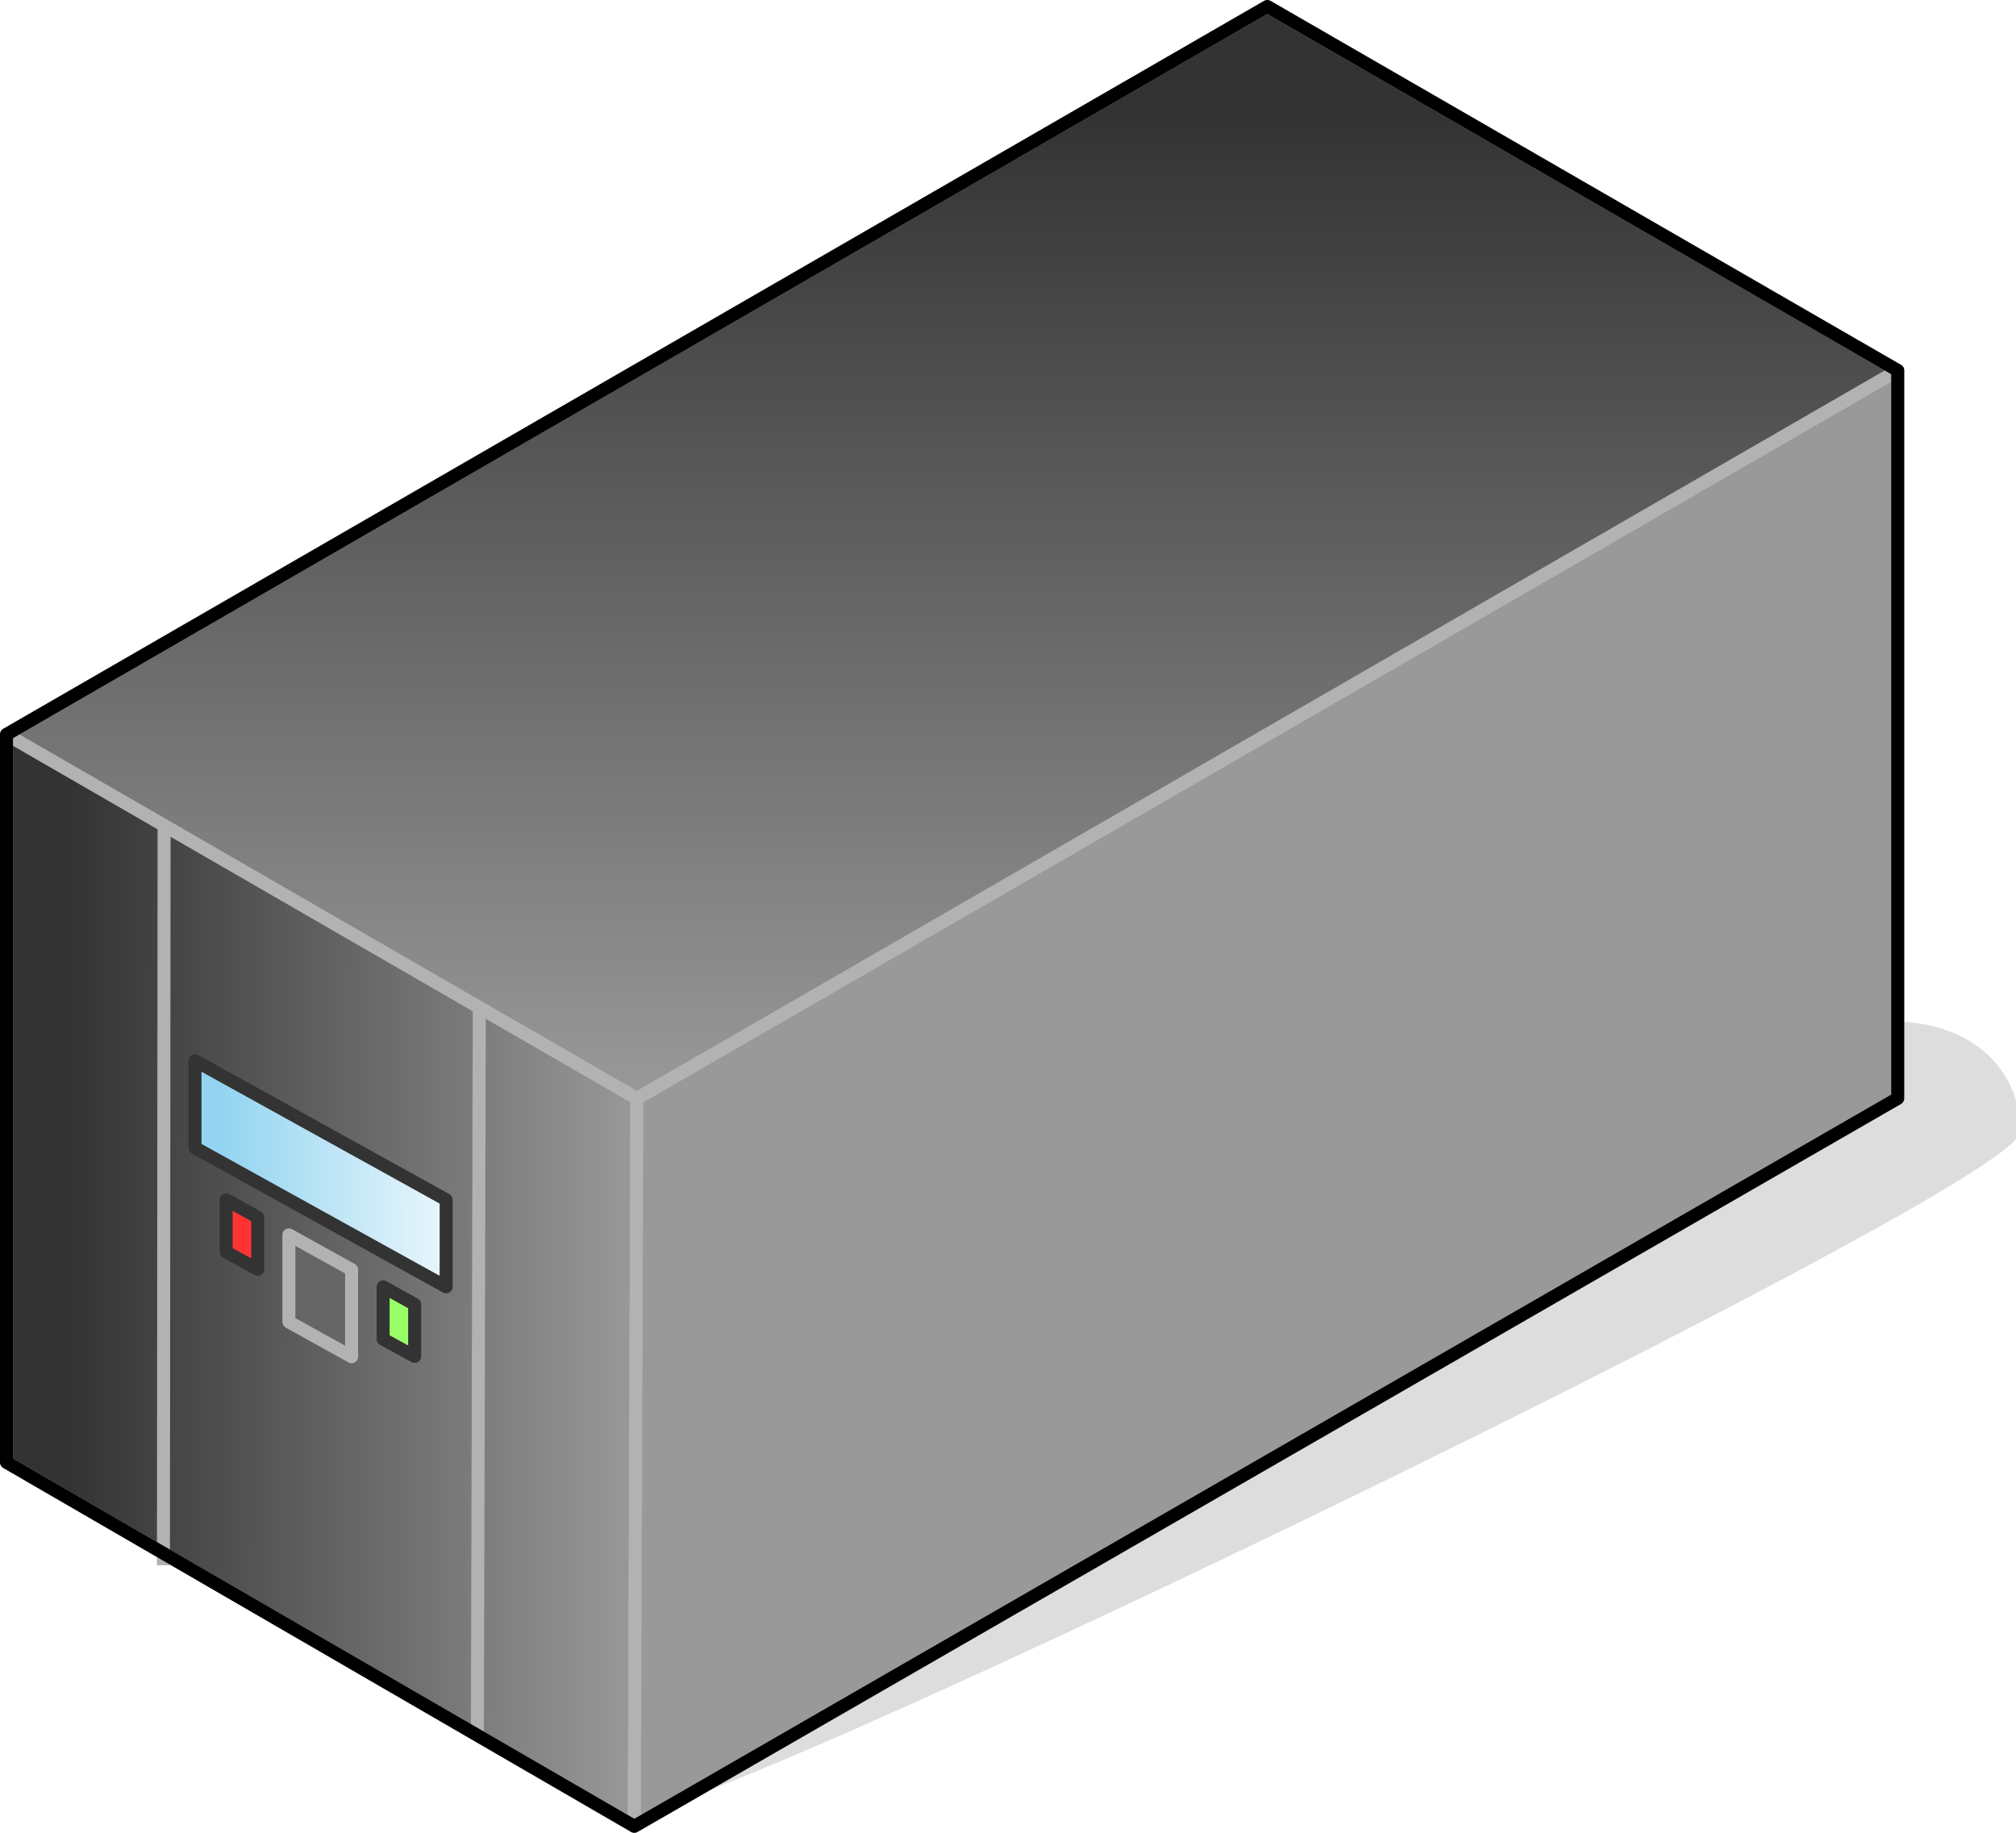 <?xml version="1.0" encoding="UTF-8"?>

<svg version="1.2" baseProfile="tiny" width="62.04mm" height="56.4mm" viewBox="5545 15814 6204 5640" preserveAspectRatio="xMidYMid" fill-rule="evenodd" stroke-width="28.222" stroke-linejoin="round" xmlns="http://www.w3.org/2000/svg" xmlns:xlink="http://www.w3.org/1999/xlink" xml:space="preserve">
 <g visibility="visible" id="Slide_1">
  <g id="DrawingGroup_1">
   <g>
    <path fill="rgb(221,221,221)" stroke="none" d="M 7497,21380 C 7762,21380 11748,19453 11748,19292 11748,19132 11626,18971 11361,18971 11361,19132 7497,21113 7497,21380 Z"/>
    <path fill="none" stroke="rgb(221,221,221)" id="Drawing_1_0" stroke-linejoin="round" d="M 7497,21380 C 7762,21380 11748,19453 11748,19292 11748,19132 11626,18971 11361,18971 11361,19132 7497,21113 7497,21380 Z"/>
   </g>
   <g id="DrawingGroup_2">
    <g>
     <defs>
      <linearGradient id="Gradient_637" gradientUnits="userSpaceOnUse" x1="5562" y1="19752" x2="7508" y2="19756">
       <stop offset="0.1" stop-color="rgb(51,51,51)"/>
       <stop offset="1" stop-color="rgb(153,153,153)"/>
      </linearGradient>
     </defs>
     <path fill="url(#Gradient_637)" stroke="rgb(178,178,178)" id="Drawing_2_0" stroke-width="40" stroke-linejoin="round" d="M 5565,20314 L 5565,18074 7505,19194 7497,21434 5565,20314 Z"/>
    </g>
    <g>
     <path fill="rgb(51,51,51)" stroke="none" d="M 10882,19484 L 9090,20516 7500,20516 7505,19194 10882,17244 10882,19484 Z"/>
     <path fill="rgb(52,52,52)" stroke="none" d="M 9090,20516 L 7497,21434 7500,20516 9090,20516 Z M 10882,17244 L 11385,16954 11385,19194 10882,19484 10882,17244 Z M 10860,19496 L 9129,20494 7500,20494 7505,19194 10860,17257 10860,19496 Z"/>
     <path fill="rgb(53,53,53)" stroke="none" d="M 9129,20494 L 7497,21434 7500,20494 9129,20494 Z M 10860,17257 L 11385,16954 11385,19194 10860,19496 10860,17257 Z M 10838,19509 L 9167,20472 7500,20472 7505,19194 10838,17270 10838,19509 Z"/>
     <path fill="rgb(54,54,54)" stroke="none" d="M 9167,20472 L 7497,21434 7500,20472 9167,20472 Z M 10838,17270 L 11385,16954 11385,19194 10838,19509 10838,17270 Z M 10816,19522 L 9205,20450 7501,20450 7505,19194 10816,17282 10816,19522 Z"/>
     <path fill="rgb(55,55,55)" stroke="none" d="M 9205,20450 L 7497,21434 7501,20450 9205,20450 Z M 10816,17282 L 11385,16954 11385,19194 10816,19522 10816,17282 Z M 10794,19534 L 9243,20428 7501,20428 7505,19194 10794,17295 10794,19534 Z"/>
     <path fill="rgb(56,56,56)" stroke="none" d="M 9243,20428 L 7497,21434 7501,20428 9243,20428 Z M 10794,17295 L 11385,16954 11385,19194 10794,19534 10794,17295 Z M 10772,19547 L 9281,20406 7501,20406 7505,19194 10772,17308 10772,19547 Z"/>
     <path fill="rgb(57,57,57)" stroke="none" d="M 9281,20406 L 7497,21434 7501,20406 9281,20406 Z M 10772,17308 L 11385,16954 11385,19194 10772,19547 10772,17308 Z M 10750,19560 L 9320,20384 7501,20384 7505,19194 10750,17321 10750,19560 Z"/>
     <path fill="rgb(58,58,58)" stroke="none" d="M 9320,20384 L 7497,21434 7501,20384 9320,20384 Z M 10750,17321 L 11385,16954 11385,19194 10750,19560 10750,17321 Z M 10728,19573 L 9358,20362 7501,20362 7505,19194 10728,17333 10728,19573 Z"/>
     <path fill="rgb(59,59,59)" stroke="none" d="M 9358,20362 L 7497,21434 7501,20362 9358,20362 Z M 10728,17333 L 11385,16954 11385,19194 10728,19573 10728,17333 Z M 10706,19585 L 9396,20340 7501,20340 7505,19194 10706,17346 10706,19585 Z"/>
     <path fill="rgb(60,60,60)" stroke="none" d="M 9396,20340 L 7497,21434 7501,20340 9396,20340 Z M 10706,17346 L 11385,16954 11385,19194 10706,19585 10706,17346 Z M 10684,19598 L 9434,20318 7501,20318 7505,19194 10684,17359 10684,19598 Z"/>
     <path fill="rgb(61,61,61)" stroke="none" d="M 9434,20318 L 7497,21434 7501,20318 9434,20318 Z M 10684,17359 L 11385,16954 11385,19194 10684,19598 10684,17359 Z M 10662,19611 L 9472,20296 7501,20296 7505,19194 10662,17371 10662,19611 Z"/>
     <path fill="rgb(62,62,62)" stroke="none" d="M 9472,20296 L 7497,21434 7501,20296 9472,20296 Z M 10662,17371 L 11385,16954 11385,19194 10662,19611 10662,17371 Z M 10640,19623 L 9510,20274 7501,20274 7505,19194 10640,17384 10640,19623 Z"/>
     <path fill="rgb(63,63,63)" stroke="none" d="M 9510,20274 L 7497,21434 7501,20274 9510,20274 Z M 10640,17384 L 11385,16954 11385,19194 10640,19623 10640,17384 Z M 10618,19636 L 9549,20252 7501,20252 7505,19194 10618,17397 10618,19636 Z"/>
     <path fill="rgb(64,64,64)" stroke="none" d="M 9549,20252 L 7497,21434 7501,20252 9549,20252 Z M 10618,17397 L 11385,16954 11385,19194 10618,19636 10618,17397 Z M 10596,19649 L 9587,20230 7501,20230 7505,19194 10596,17410 10596,19649 Z"/>
     <path fill="rgb(65,65,65)" stroke="none" d="M 9587,20230 L 7497,21434 7501,20230 9587,20230 Z M 10596,17410 L 11385,16954 11385,19194 10596,19649 10596,17410 Z M 10574,19661 L 9625,20208 7501,20208 7505,19194 10574,17422 10574,19661 Z"/>
     <path fill="rgb(66,66,66)" stroke="none" d="M 9625,20208 L 7497,21434 7501,20208 9625,20208 Z M 10574,17422 L 11385,16954 11385,19194 10574,19661 10574,17422 Z M 10552,19674 L 9663,20186 7501,20186 7505,19194 10552,17435 10552,19674 Z"/>
     <path fill="rgb(67,67,67)" stroke="none" d="M 9663,20186 L 7497,21434 7501,20186 9663,20186 Z M 10552,17435 L 11385,16954 11385,19194 10552,19674 10552,17435 Z M 10530,19687 L 9701,20164 7502,20164 7505,19194 10530,17448 10530,19687 Z"/>
     <path fill="rgb(68,68,68)" stroke="none" d="M 9701,20164 L 7497,21434 7502,20164 9701,20164 Z M 10530,17448 L 11385,16954 11385,19194 10530,19687 10530,17448 Z M 10508,19699 L 9740,20142 7502,20142 7505,19194 10508,17460 10508,19699 Z"/>
     <path fill="rgb(69,69,69)" stroke="none" d="M 9740,20142 L 7497,21434 7502,20142 9740,20142 Z M 10508,17460 L 11385,16954 11385,19194 10508,19699 10508,17460 Z M 10486,19712 L 9778,20120 7502,20120 7505,19194 10486,17473 10486,19712 Z"/>
     <path fill="rgb(70,70,70)" stroke="none" d="M 9778,20120 L 7497,21434 7502,20120 9778,20120 Z M 10486,17473 L 11385,16954 11385,19194 10486,19712 10486,17473 Z M 10464,19725 L 9816,20098 7502,20098 7505,19194 10464,17486 10464,19725 Z"/>
     <path fill="rgb(71,71,71)" stroke="none" d="M 9816,20098 L 7497,21434 7502,20098 9816,20098 Z M 10464,17486 L 11385,16954 11385,19194 10464,19725 10464,17486 Z M 10442,19737 L 9854,20076 7502,20076 7505,19194 10442,17498 10442,19737 Z"/>
     <path fill="rgb(72,72,72)" stroke="none" d="M 9854,20076 L 7497,21434 7502,20076 9854,20076 Z M 10442,17498 L 11385,16954 11385,19194 10442,19737 10442,17498 Z M 10420,19750 L 9892,20054 7502,20054 7505,19194 10420,17511 10420,19750 Z"/>
     <path fill="rgb(73,73,73)" stroke="none" d="M 9892,20054 L 7497,21434 7502,20054 9892,20054 Z M 10420,17511 L 11385,16954 11385,19194 10420,19750 10420,17511 Z M 10398,19763 L 9930,20032 7502,20032 7505,19194 10398,17524 10398,19763 Z"/>
     <path fill="rgb(74,74,74)" stroke="none" d="M 9930,20032 L 7497,21434 7502,20032 9930,20032 Z M 10398,17524 L 11385,16954 11385,19194 10398,19763 10398,17524 Z M 10376,19775 L 9969,20010 7502,20010 7505,19194 10376,17537 10376,19775 Z"/>
     <path fill="rgb(75,75,75)" stroke="none" d="M 9969,20010 L 7497,21434 7502,20010 9969,20010 Z M 10376,17537 L 11385,16954 11385,19194 10376,19775 10376,17537 Z M 10354,19788 L 10007,19988 7502,19988 7505,19194 10354,17549 10354,19788 Z"/>
     <path fill="rgb(76,76,76)" stroke="none" d="M 10007,19988 L 7497,21434 7502,19988 10007,19988 Z M 10354,17549 L 11385,16954 11385,19194 10354,19788 10354,17549 Z M 10332,19801 L 10045,19966 7502,19966 7505,19194 10332,17562 10332,19801 Z"/>
     <path fill="rgb(77,77,77)" stroke="none" d="M 10045,19966 L 7497,21434 7502,19966 10045,19966 Z M 10332,17562 L 11385,16954 11385,19194 10332,19801 10332,17562 Z M 10310,19813 L 10083,19944 7502,19944 7505,19194 10310,17575 10310,19813 Z"/>
     <path fill="rgb(78,78,78)" stroke="none" d="M 10083,19944 L 7497,21434 7502,19944 10083,19944 Z M 10310,17575 L 11385,16954 11385,19194 10310,19813 10310,17575 Z M 10288,19826 L 10121,19922 7502,19922 7505,19194 10288,17587 10288,19826 Z"/>
     <path fill="rgb(79,79,79)" stroke="none" d="M 10121,19922 L 7497,21434 7502,19922 10121,19922 Z M 10288,17587 L 11385,16954 11385,19194 10288,19826 10288,17587 Z M 10266,19839 L 10160,19900 7502,19900 7505,19194 10266,17600 10266,19839 Z"/>
     <path fill="rgb(80,80,80)" stroke="none" d="M 10160,19900 L 7497,21434 7502,19900 10160,19900 Z M 10266,17600 L 11385,16954 11385,19194 10266,19839 10266,17600 Z M 10244,19851 L 10198,19878 7503,19878 7505,19194 10244,17613 10244,19851 Z"/>
     <path fill="rgb(81,81,81)" stroke="none" d="M 10198,19878 L 7497,21434 7503,19878 10198,19878 Z M 10244,17613 L 11385,16954 11385,19194 10244,19851 10244,17613 Z M 10222,19856 L 7503,19856 7505,19194 10222,17625 10222,19856 Z"/>
     <path fill="rgb(82,82,82)" stroke="none" d="M 10222,19856 L 10222,17625 11385,16954 11385,19194 7497,21434 7503,19856 10222,19856 Z M 10200,19834 L 7503,19834 7505,19194 10200,17638 10200,19834 Z"/>
     <path fill="rgb(83,83,83)" stroke="none" d="M 10200,19834 L 10200,17638 11385,16954 11385,19194 7497,21434 7503,19834 10200,19834 Z M 10178,19812 L 7503,19812 7505,19194 10178,17651 10178,19812 Z"/>
     <path fill="rgb(84,84,84)" stroke="none" d="M 10178,19812 L 10178,17651 11385,16954 11385,19194 7497,21434 7503,19812 10178,19812 Z M 10156,19790 L 7503,19790 7505,19194 10156,17664 10156,19790 Z"/>
     <path fill="rgb(85,85,85)" stroke="none" d="M 10156,19790 L 10156,17664 11385,16954 11385,19194 7497,21434 7503,19790 10156,19790 Z M 10134,19768 L 7503,19768 7505,19194 10134,17676 10134,19768 Z"/>
     <path fill="rgb(86,86,86)" stroke="none" d="M 10134,19768 L 10134,17676 11385,16954 11385,19194 7497,21434 7503,19768 10134,19768 Z M 10112,19746 L 7503,19746 7505,19194 10112,17689 10112,19746 Z"/>
     <path fill="rgb(87,87,87)" stroke="none" d="M 10112,19746 L 10112,17689 11385,16954 11385,19194 7497,21434 7503,19746 10112,19746 Z M 10090,19724 L 7503,19724 7505,19194 10090,17702 10090,19724 Z"/>
     <path fill="rgb(88,88,88)" stroke="none" d="M 10090,19724 L 10090,17702 11385,16954 11385,19194 7497,21434 7503,19724 10090,19724 Z M 10068,19702 L 7503,19702 7505,19194 10068,17714 10068,19702 Z"/>
     <path fill="rgb(89,89,89)" stroke="none" d="M 10068,19702 L 10068,17714 11385,16954 11385,19194 7497,21434 7503,19702 10068,19702 Z M 10046,19680 L 7503,19680 7505,19194 10046,17727 10046,19680 Z"/>
     <path fill="rgb(90,90,90)" stroke="none" d="M 10046,19680 L 10046,17727 11385,16954 11385,19194 7497,21434 7503,19680 10046,19680 Z M 10024,19658 L 7503,19658 7505,19194 10024,17740 10024,19658 Z"/>
     <path fill="rgb(91,91,91)" stroke="none" d="M 10024,19658 L 10024,17740 11385,16954 11385,19194 7497,21434 7503,19658 10024,19658 Z M 10003,19637 L 7503,19637 7505,19194 10003,17752 10003,19637 Z"/>
     <path fill="rgb(92,92,92)" stroke="none" d="M 10003,19637 L 10003,17752 11385,16954 11385,19194 7497,21434 7503,19637 10003,19637 Z M 9981,19615 L 7503,19615 7505,19194 9981,17765 9981,19615 Z"/>
     <path fill="rgb(93,93,93)" stroke="none" d="M 9981,19615 L 9981,17765 11385,16954 11385,19194 7497,21434 7503,19615 9981,19615 Z M 9959,19593 L 7504,19593 7505,19194 9959,17777 9959,19593 Z"/>
     <path fill="rgb(94,94,94)" stroke="none" d="M 9959,19593 L 9959,17777 11385,16954 11385,19194 7497,21434 7504,19593 9959,19593 Z M 9937,19571 L 7504,19571 7505,19194 9937,17790 9937,19571 Z"/>
     <path fill="rgb(95,95,95)" stroke="none" d="M 9937,19571 L 9937,17790 11385,16954 11385,19194 7497,21434 7504,19571 9937,19571 Z M 9915,19549 L 7504,19549 7505,19194 9915,17803 9915,19549 Z"/>
     <path fill="rgb(96,96,96)" stroke="none" d="M 9915,19549 L 9915,17803 11385,16954 11385,19194 7497,21434 7504,19549 9915,19549 Z M 9893,19527 L 7504,19527 7505,19194 9893,17815 9893,19527 Z"/>
     <path fill="rgb(97,97,97)" stroke="none" d="M 9893,19527 L 9893,17815 11385,16954 11385,19194 7497,21434 7504,19527 9893,19527 Z M 9871,19505 L 7504,19505 7505,19194 9871,17828 9871,19505 Z"/>
     <path fill="rgb(98,98,98)" stroke="none" d="M 9871,19505 L 9871,17828 11385,16954 11385,19194 7497,21434 7504,19505 9871,19505 Z M 9849,19483 L 7504,19483 7505,19194 9849,17841 9849,19483 Z"/>
     <path fill="rgb(99,99,99)" stroke="none" d="M 9849,19483 L 9849,17841 11385,16954 11385,19194 7497,21434 7504,19483 9849,19483 Z M 9827,19461 L 7504,19461 7505,19194 9827,17853 9827,19461 Z"/>
     <path fill="rgb(100,100,100)" stroke="none" d="M 9827,19461 L 9827,17853 11385,16954 11385,19194 7497,21434 7504,19461 9827,19461 Z M 9805,19439 L 7520,19439 7520,19185 9805,17866 9805,19439 Z"/>
     <path fill="rgb(101,101,101)" stroke="none" d="M 7520,19439 L 9805,19439 9805,17866 11385,16954 11385,19194 7497,21434 7505,19194 7520,19185 7520,19439 Z M 9783,19417 L 7542,19417 7542,19173 9783,17879 9783,19417 Z"/>
     <path fill="rgb(102,102,102)" stroke="none" d="M 7542,19417 L 9783,19417 9783,17879 11385,16954 11385,19194 7497,21434 7505,19194 7542,19173 7542,19417 Z M 9761,19395 L 7564,19395 7564,19160 9761,17892 9761,19395 Z"/>
     <path fill="rgb(103,103,103)" stroke="none" d="M 7564,19395 L 9761,19395 9761,17892 11385,16954 11385,19194 7497,21434 7505,19194 7564,19160 7564,19395 Z M 9739,19373 L 7586,19373 7586,19147 9739,17904 9739,19373 Z"/>
     <path fill="rgb(104,104,104)" stroke="none" d="M 7586,19373 L 9739,19373 9739,17904 11385,16954 11385,19194 7497,21434 7505,19194 7586,19147 7586,19373 Z M 9717,19351 L 7608,19351 7608,19135 9717,17917 9717,19351 Z"/>
     <path fill="rgb(105,105,105)" stroke="none" d="M 7608,19351 L 9717,19351 9717,17917 11385,16954 11385,19194 7497,21434 7505,19194 7608,19135 7608,19351 Z M 9695,19329 L 7630,19329 7630,19122 9695,17930 9695,19329 Z"/>
     <path fill="rgb(106,106,106)" stroke="none" d="M 7630,19329 L 9695,19329 9695,17930 11385,16954 11385,19194 7497,21434 7505,19194 7630,19122 7630,19329 Z M 9673,19307 L 7652,19307 7652,19109 9673,17942 9673,19307 Z"/>
     <path fill="rgb(107,107,107)" stroke="none" d="M 7652,19307 L 9673,19307 9673,17942 11385,16954 11385,19194 7497,21434 7505,19194 7652,19109 7652,19307 Z M 9651,19285 L 7674,19285 7674,19096 9651,17955 9651,19285 Z"/>
     <path fill="rgb(108,108,108)" stroke="none" d="M 7674,19285 L 9651,19285 9651,17955 11385,16954 11385,19194 7497,21434 7505,19194 7674,19096 7674,19285 Z M 9629,19263 L 7696,19263 7696,19084 9629,17968 9629,19263 Z"/>
     <path fill="rgb(109,109,109)" stroke="none" d="M 7696,19263 L 9629,19263 9629,17968 11385,16954 11385,19194 7497,21434 7505,19194 7696,19084 7696,19263 Z M 9607,19241 L 7718,19241 7718,19071 9607,17980 9607,19241 Z"/>
     <path fill="rgb(110,110,110)" stroke="none" d="M 7718,19241 L 9607,19241 9607,17980 11385,16954 11385,19194 7497,21434 7505,19194 7718,19071 7718,19241 Z M 9585,19219 L 7740,19219 7740,19058 9585,17993 9585,19219 Z"/>
     <path fill="rgb(111,111,111)" stroke="none" d="M 7740,19219 L 9585,19219 9585,17993 11385,16954 11385,19194 7497,21434 7505,19194 7740,19058 7740,19219 Z M 9563,19197 L 7762,19197 7762,19046 9563,18006 9563,19197 Z"/>
     <path fill="rgb(112,112,112)" stroke="none" d="M 7762,19197 L 9563,19197 9563,18006 11385,16954 11385,19194 7497,21434 7505,19194 7762,19046 7762,19197 Z M 9541,19175 L 7784,19175 7784,19033 9541,18019 9541,19175 Z"/>
     <path fill="rgb(113,113,113)" stroke="none" d="M 7784,19175 L 9541,19175 9541,18019 11385,16954 11385,19194 7497,21434 7505,19194 7784,19033 7784,19175 Z M 9519,19153 L 7806,19153 7806,19020 9519,18031 9519,19153 Z"/>
     <path fill="rgb(114,114,114)" stroke="none" d="M 7806,19153 L 9519,19153 9519,18031 11385,16954 11385,19194 7497,21434 7505,19194 7806,19020 7806,19153 Z M 9497,19131 L 7828,19131 7828,19008 9497,18044 9497,19131 Z"/>
     <path fill="rgb(115,115,115)" stroke="none" d="M 7828,19131 L 9497,19131 9497,18044 11385,16954 11385,19194 7497,21434 7505,19194 7828,19008 7828,19131 Z M 9475,19109 L 7850,19109 7850,18995 9475,18057 9475,19109 Z"/>
     <path fill="rgb(116,116,116)" stroke="none" d="M 7850,19109 L 9475,19109 9475,18057 11385,16954 11385,19194 7497,21434 7505,19194 7850,18995 7850,19109 Z M 9453,19087 L 7872,19087 7872,18982 9453,18069 9453,19087 Z"/>
     <path fill="rgb(117,117,117)" stroke="none" d="M 7872,19087 L 9453,19087 9453,18069 11385,16954 11385,19194 7497,21434 7505,19194 7872,18982 7872,19087 Z M 9431,19065 L 7894,19065 7894,18969 9431,18082 9431,19065 Z"/>
     <path fill="rgb(118,118,118)" stroke="none" d="M 7894,19065 L 9431,19065 9431,18082 11385,16954 11385,19194 7497,21434 7505,19194 7894,18969 7894,19065 Z M 9409,19043 L 7916,19043 7916,18957 9409,18095 9409,19043 Z"/>
     <path fill="rgb(119,119,119)" stroke="none" d="M 7916,19043 L 9409,19043 9409,18095 11385,16954 11385,19194 7497,21434 7505,19194 7916,18957 7916,19043 Z M 9387,19021 L 7938,19021 7938,18944 9387,18107 9387,19021 Z"/>
     <path fill="rgb(120,120,120)" stroke="none" d="M 7938,19021 L 9387,19021 9387,18107 11385,16954 11385,19194 7497,21434 7505,19194 7938,18944 7938,19021 Z M 9365,18999 L 7960,18999 7960,18931 9365,18120 9365,18999 Z"/>
     <path fill="rgb(121,121,121)" stroke="none" d="M 7960,18999 L 9365,18999 9365,18120 11385,16954 11385,19194 7497,21434 7505,19194 7960,18931 7960,18999 Z M 9343,18977 L 7982,18977 7982,18919 9343,18133 9343,18977 Z"/>
     <path fill="rgb(122,122,122)" stroke="none" d="M 7982,18977 L 9343,18977 9343,18133 11385,16954 11385,19194 7497,21434 7505,19194 7982,18919 7982,18977 Z M 9321,18955 L 8004,18955 8004,18906 9321,18146 9321,18955 Z"/>
     <path fill="rgb(123,123,123)" stroke="none" d="M 8004,18955 L 9321,18955 9321,18146 11385,16954 11385,19194 7497,21434 7505,19194 8004,18906 8004,18955 Z M 9299,18933 L 8026,18933 8026,18893 9299,18158 9299,18933 Z"/>
     <path fill="rgb(124,124,124)" stroke="none" d="M 8026,18933 L 9299,18933 9299,18158 11385,16954 11385,19194 7497,21434 7505,19194 8026,18893 8026,18933 Z M 9277,18911 L 8048,18911 8048,18881 9277,18171 9277,18911 Z"/>
     <path fill="rgb(125,125,125)" stroke="none" d="M 8048,18911 L 9277,18911 9277,18171 11385,16954 11385,19194 7497,21434 7505,19194 8048,18881 8048,18911 Z M 9255,18889 L 8070,18889 8070,18868 9255,18184 9255,18889 Z"/>
     <path fill="rgb(126,126,126)" stroke="none" d="M 8070,18889 L 9255,18889 9255,18184 11385,16954 11385,19194 7497,21434 7505,19194 8070,18868 8070,18889 Z M 9233,18867 L 8092,18867 8092,18855 9233,18196 9233,18867 Z"/>
     <path fill="rgb(127,127,127)" stroke="none" d="M 8092,18867 L 9233,18867 9233,18196 11385,16954 11385,19194 7497,21434 7505,19194 8092,18855 8092,18867 Z M 9211,18845 L 8114,18845 8114,18842 9211,18209 9211,18845 Z"/>
     <path fill="rgb(128,128,128)" stroke="none" d="M 8114,18845 L 9211,18845 9211,18209 11385,16954 11385,19194 7497,21434 7505,19194 8114,18842 8114,18845 Z M 9189,18823 L 8148,18823 9189,18222 9189,18823 Z"/>
     <path fill="rgb(129,129,129)" stroke="none" d="M 9189,18823 L 9189,18222 11385,16954 11385,19194 7497,21434 7505,19194 8148,18823 9189,18823 Z M 9167,18801 L 8186,18801 9167,18234 9167,18801 Z"/>
     <path fill="rgb(130,130,130)" stroke="none" d="M 9167,18801 L 9167,18234 11385,16954 11385,19194 7497,21434 7505,19194 8186,18801 9167,18801 Z M 9145,18779 L 8224,18779 9145,18247 9145,18779 Z"/>
     <path fill="rgb(131,131,131)" stroke="none" d="M 9145,18779 L 9145,18247 11385,16954 11385,19194 7497,21434 7505,19194 8224,18779 9145,18779 Z M 9123,18757 L 8262,18757 9123,18260 9123,18757 Z"/>
     <path fill="rgb(132,132,132)" stroke="none" d="M 9123,18757 L 9123,18260 11385,16954 11385,19194 7497,21434 7505,19194 8262,18757 9123,18757 Z M 9102,18736 L 8298,18736 9102,18272 9102,18736 Z"/>
     <path fill="rgb(133,133,133)" stroke="none" d="M 9102,18736 L 9102,18272 11385,16954 11385,19194 7497,21434 7505,19194 8298,18736 9102,18736 Z M 9080,18714 L 8336,18714 9080,18285 9080,18714 Z"/>
     <path fill="rgb(134,134,134)" stroke="none" d="M 9080,18714 L 9080,18285 11385,16954 11385,19194 7497,21434 7505,19194 8336,18714 9080,18714 Z M 9058,18692 L 8375,18692 9058,18297 9058,18692 Z"/>
     <path fill="rgb(135,135,135)" stroke="none" d="M 9058,18692 L 9058,18297 11385,16954 11385,19194 7497,21434 7505,19194 8375,18692 9058,18692 Z M 9036,18670 L 8413,18670 9036,18310 9036,18670 Z"/>
     <path fill="rgb(136,136,136)" stroke="none" d="M 9036,18670 L 9036,18310 11385,16954 11385,19194 7497,21434 7505,19194 8413,18670 9036,18670 Z M 9014,18648 L 8451,18648 9014,18323 9014,18648 Z"/>
     <path fill="rgb(137,137,137)" stroke="none" d="M 9014,18648 L 9014,18323 11385,16954 11385,19194 7497,21434 7505,19194 8451,18648 9014,18648 Z M 8992,18626 L 8489,18626 8992,18336 8992,18626 Z"/>
     <path fill="rgb(138,138,138)" stroke="none" d="M 8992,18626 L 8992,18336 11385,16954 11385,19194 7497,21434 7505,19194 8489,18626 8992,18626 Z M 8970,18604 L 8527,18604 8970,18348 8970,18604 Z"/>
     <path fill="rgb(139,139,139)" stroke="none" d="M 8970,18604 L 8970,18348 11385,16954 11385,19194 7497,21434 7505,19194 8527,18604 8970,18604 Z M 8948,18582 L 8565,18582 8948,18361 8948,18582 Z"/>
     <path fill="rgb(140,140,140)" stroke="none" d="M 8948,18582 L 8948,18361 11385,16954 11385,19194 7497,21434 7505,19194 8565,18582 8948,18582 Z M 8926,18560 L 8603,18560 8926,18374 8926,18560 Z"/>
     <path fill="rgb(141,141,141)" stroke="none" d="M 8926,18560 L 8926,18374 11385,16954 11385,19194 7497,21434 7505,19194 8603,18560 8926,18560 Z M 8904,18538 L 8641,18538 8904,18386 8904,18538 Z"/>
     <path fill="rgb(142,142,142)" stroke="none" d="M 8904,18538 L 8904,18386 11385,16954 11385,19194 7497,21434 7505,19194 8641,18538 8904,18538 Z M 8882,18516 L 8679,18516 8882,18399 8882,18516 Z"/>
     <path fill="rgb(143,143,143)" stroke="none" d="M 8882,18516 L 8882,18399 11385,16954 11385,19194 7497,21434 7505,19194 8679,18516 8882,18516 Z M 8860,18494 L 8718,18494 8860,18412 8860,18494 Z"/>
     <path fill="rgb(144,144,144)" stroke="none" d="M 8860,18494 L 8860,18412 11385,16954 11385,19194 7497,21434 7505,19194 8718,18494 8860,18494 Z M 8838,18472 L 8756,18472 8838,18424 8838,18472 Z"/>
     <path fill="rgb(145,145,145)" stroke="none" d="M 8838,18472 L 8838,18424 11385,16954 11385,19194 7497,21434 7505,19194 8756,18472 8838,18472 Z M 8816,18450 L 8794,18450 8816,18437 8816,18450 Z"/>
     <path fill="rgb(146,146,146)" stroke="none" d="M 8816,18450 L 8816,18437 11385,16954 11385,19194 7497,21434 7505,19194 8794,18450 8816,18450 Z"/>
     <path fill="rgb(147,147,147)" stroke="none" d="M 7497,21434 L 7505,19194 11385,16954 11385,19194 7497,21434 Z"/>
     <path fill="rgb(148,148,148)" stroke="none" d="M 7497,21434 L 7505,19194 11385,16954 11385,19194 7497,21434 Z"/>
     <path fill="rgb(149,149,149)" stroke="none" d="M 7497,21434 L 7505,19194 11385,16954 11385,19194 7497,21434 Z"/>
     <path fill="rgb(150,150,150)" stroke="none" d="M 7497,21434 L 7505,19194 11385,16954 11385,19194 7497,21434 Z"/>
     <path fill="rgb(151,151,151)" stroke="none" d="M 7497,21434 L 7505,19194 11385,16954 11385,19194 7497,21434 Z"/>
     <path fill="rgb(153,153,153)" stroke="none" d="M 7497,21434 L 7505,19194 11385,16954 11385,19194 7497,21434 Z"/>
     <path fill="none" stroke="rgb(178,178,178)" id="Drawing_3_0" stroke-width="40" stroke-linejoin="round" d="M 7497,21434 L 7505,19194 11385,16954 11385,19194 7497,21434 Z"/>
    </g>
    <g>
     <defs>
      <linearGradient id="Gradient_638" gradientUnits="userSpaceOnUse" x1="8475" y1="15834" x2="8475" y2="19194">
       <stop offset="0.1" stop-color="rgb(51,51,51)"/>
       <stop offset="1" stop-color="rgb(153,153,153)"/>
      </linearGradient>
     </defs>
     <path fill="url(#Gradient_638)" stroke="rgb(178,178,178)" id="Drawing_4_0" stroke-width="40" stroke-linejoin="round" d="M 7505,19194 L 5565,18074 9445,15834 11385,16954 7505,19194 Z"/>
    </g>
    <g>
     <path fill="rgb(153,255,102)" stroke="none" d="M 6724,19935 L 6724,19774 6821,19828 6821,19988 6724,19935 Z"/>
     <path fill="none" stroke="rgb(51,51,51)" id="Drawing_5_0" stroke-width="40" stroke-linejoin="round" d="M 6724,19935 L 6724,19774 6821,19828 6821,19988 6724,19935 Z"/>
    </g>
    <g>
     <path fill="rgb(255,51,51)" stroke="none" d="M 6241,19667 L 6241,19506 6338,19560 6338,19720 6241,19667 Z"/>
     <path fill="none" stroke="rgb(51,51,51)" id="Drawing_6_0" stroke-width="40" stroke-linejoin="round" d="M 6241,19667 L 6241,19506 6338,19560 6338,19720 6241,19667 Z"/>
    </g>
    <g>
     <path fill="rgb(102,102,102)" stroke="none" d="M 6434,19882 L 6434,19614 6627,19721 6627,19989 6434,19882 Z"/>
     <path fill="none" stroke="rgb(178,178,178)" id="Drawing_7_0" stroke-width="40" stroke-linejoin="round" d="M 6434,19882 L 6434,19614 6627,19721 6627,19989 6434,19882 Z"/>
    </g>
    <g>
     <defs>
      <linearGradient id="Gradient_639" gradientUnits="userSpaceOnUse" x1="6143" y1="19425" x2="6918" y2="19427">
       <stop offset="0.1" stop-color="rgb(147,212,240)"/>
       <stop offset="1" stop-color="rgb(233,246,252)"/>
      </linearGradient>
     </defs>
     <path fill="url(#Gradient_639)" stroke="rgb(51,51,51)" id="Drawing_8_0" stroke-width="40" stroke-linejoin="round" d="M 6145,19346 L 6145,19078 6918,19506 6918,19774 6145,19346 Z"/>
    </g>
    <g>
     <path fill="none" stroke="rgb(178,178,178)" id="Drawing_9_0" stroke-width="40" stroke-linejoin="round" d="M 6050,18354 L 6048,20631"/>
    </g>
    <g>
     <path fill="none" stroke="rgb(178,178,178)" id="Drawing_10_0" stroke-width="40" stroke-linejoin="round" d="M 7020,18914 L 7014,21166"/>
    </g>
    <g>
     <path fill="none" stroke="rgb(153,153,153)" id="Drawing_11_0" stroke-width="40" stroke-linejoin="round" d="M 11142,18214 L 11142,19194"/>
    </g>
    <g>
     <path fill="none" stroke="rgb(153,153,153)" id="Drawing_12_0" stroke-width="40" stroke-linejoin="round" d="M 11021,18284 L 11021,19264"/>
    </g>
    <g>
     <path fill="none" stroke="rgb(153,153,153)" id="Drawing_13_0" stroke-width="40" stroke-linejoin="round" d="M 10900,18354 L 10900,19334"/>
    </g>
    <g>
     <path fill="none" stroke="rgb(153,153,153)" id="Drawing_14_0" stroke-width="40" stroke-linejoin="round" d="M 10778,18424 L 10778,19404"/>
    </g>
    <g>
     <path fill="none" stroke="rgb(153,153,153)" id="Drawing_15_0" stroke-width="40" stroke-linejoin="round" d="M 10657,18494 L 10657,19474"/>
    </g>
    <g>
     <path fill="none" stroke="rgb(153,153,153)" id="Drawing_16_0" stroke-width="40" stroke-linejoin="round" d="M 11263,19124 L 11263,18144"/>
    </g>
    <g>
     <path fill="none" stroke="rgb(153,153,153)" id="Drawing_17_0" stroke-width="40" stroke-linejoin="round" d="M 10536,18564 L 10536,19544"/>
    </g>
    <g>
     <path fill="none" stroke="rgb(0,0,0)" id="Drawing_18_0" stroke-width="40" stroke-linejoin="round" d="M 5565,20314 L 5565,18074 9445,15834 11385,16954 11385,19194 7497,21434 5565,20314 Z"/>
    </g>
   </g>
  </g>
 </g>
</svg>